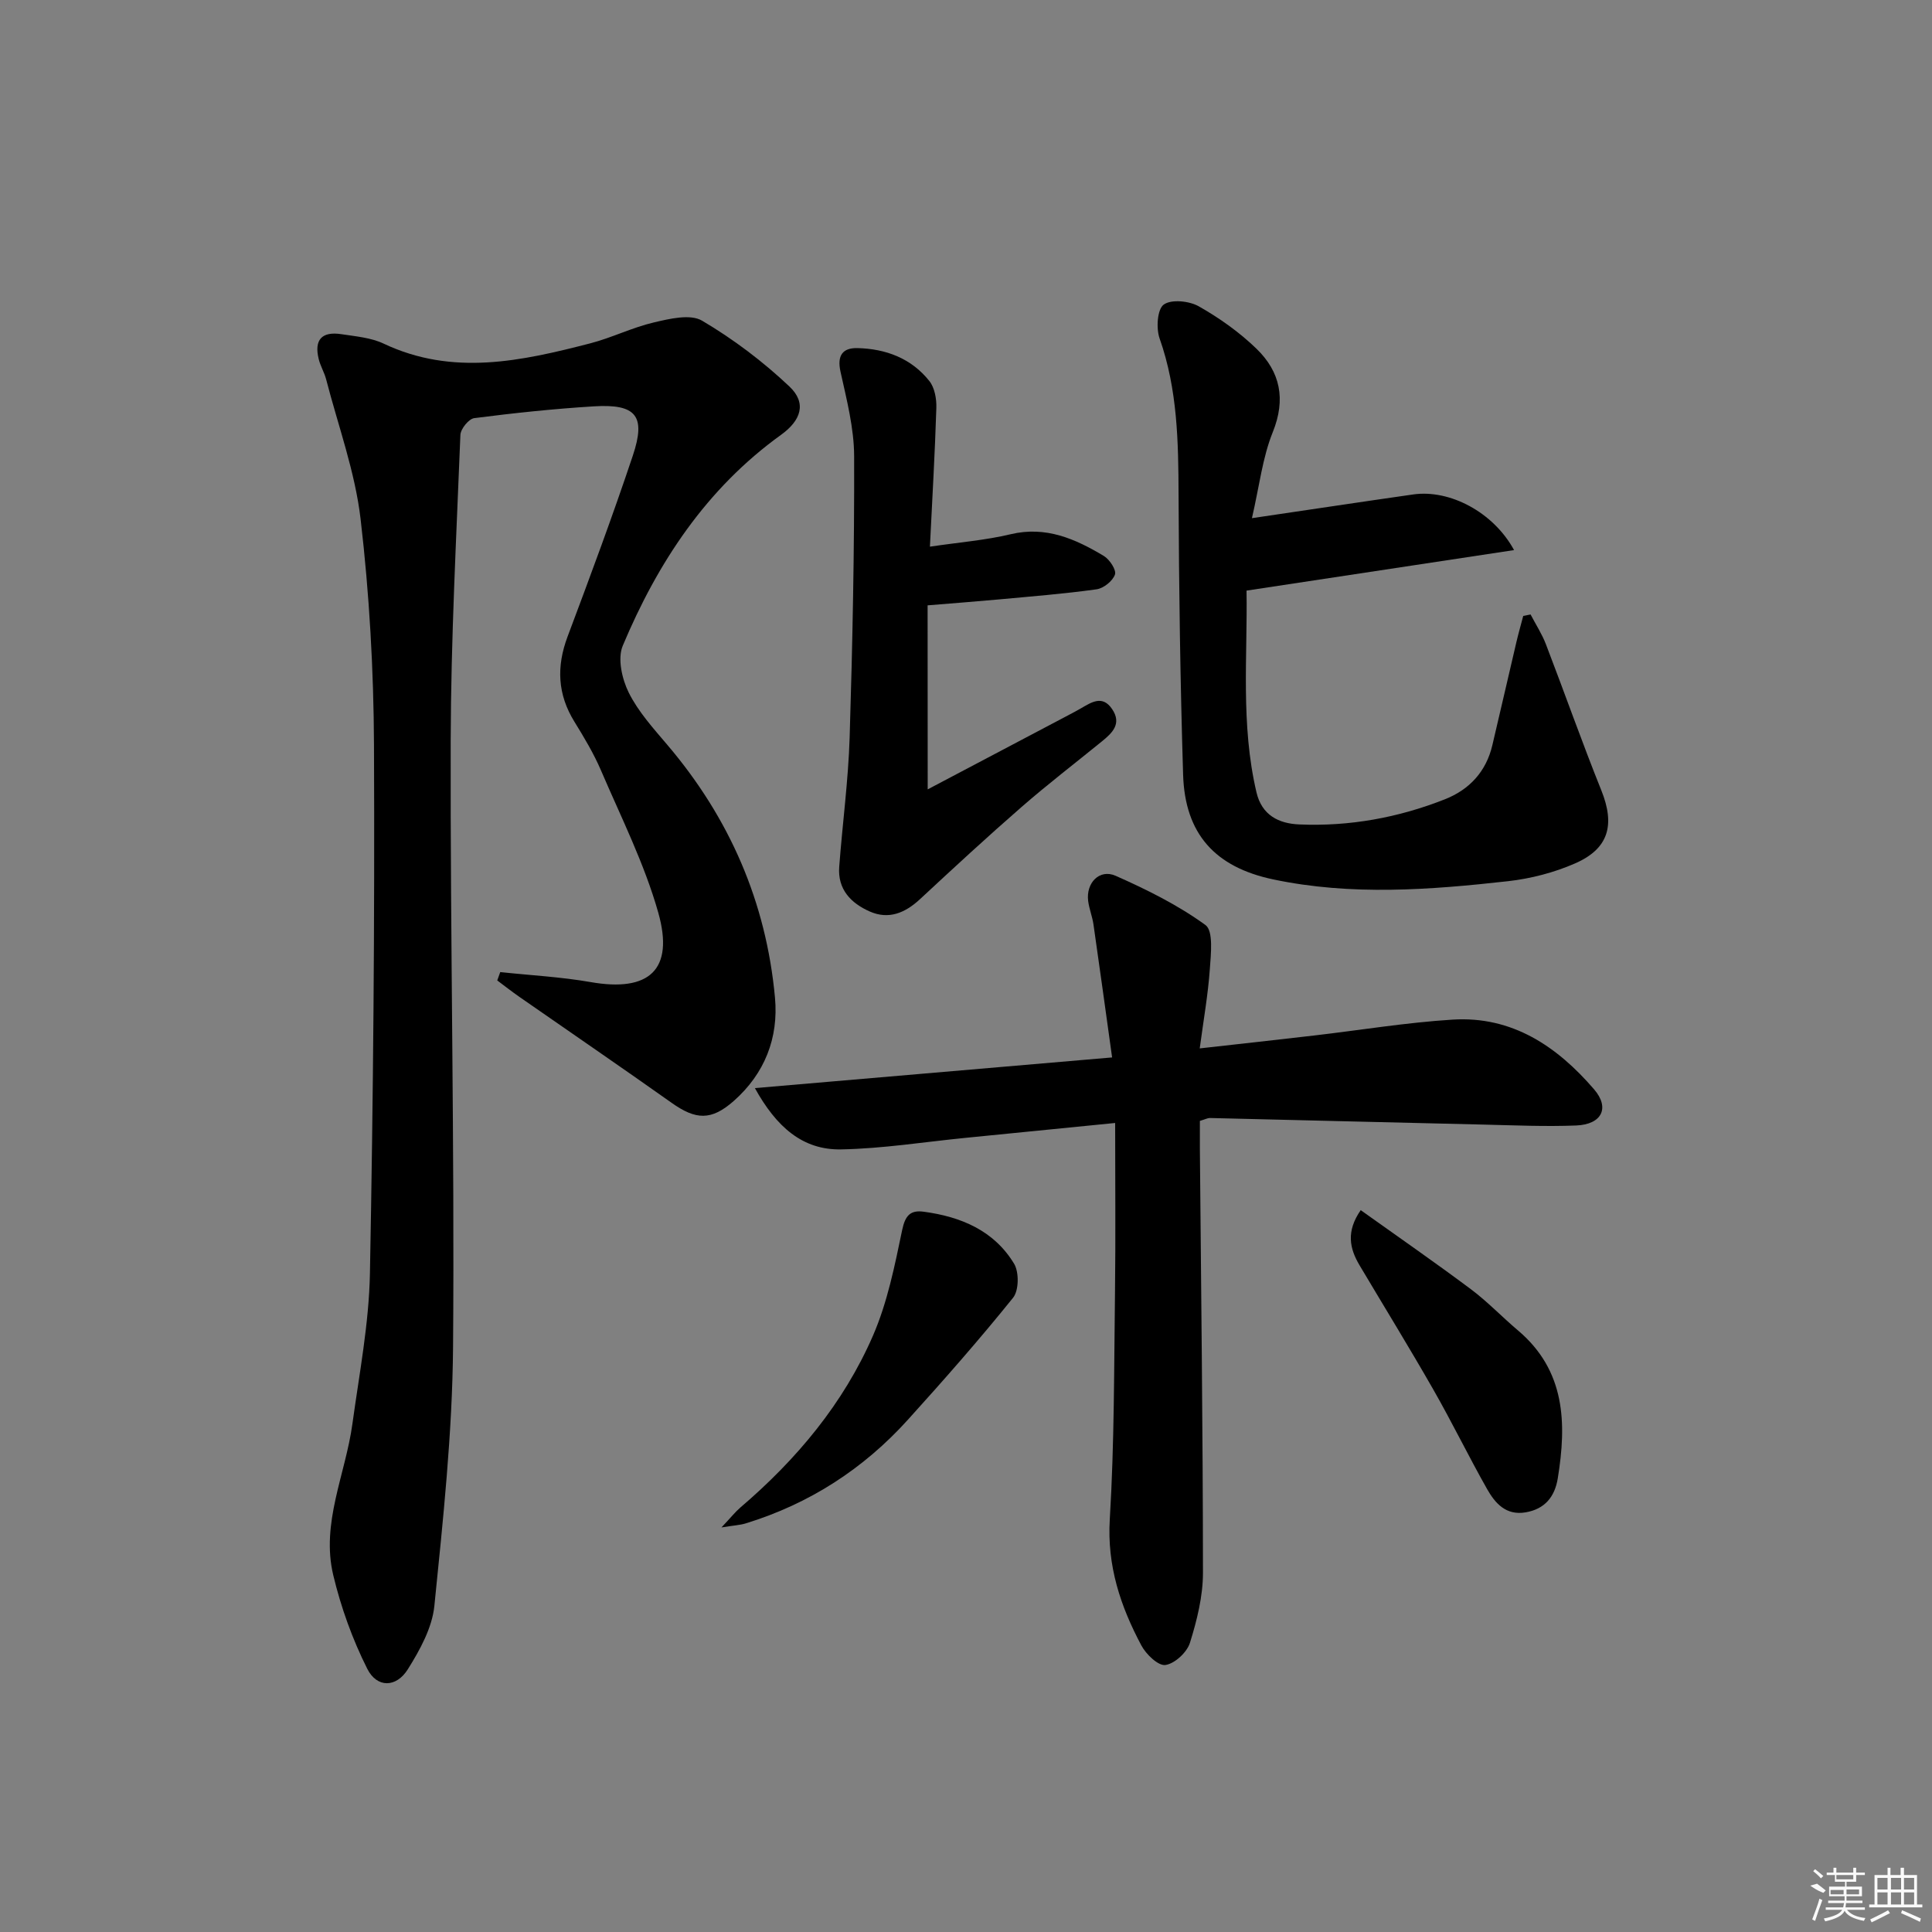<svg enable-background="new 0 0 400 400" viewBox="0 0 400 400" xmlns="http://www.w3.org/2000/svg"><rect x="0" y="0" width="400" height="400" fill="#808080" stroke="none"/><path d="m103.57 201.26c6.24.67 12.54.99 18.71 2.07 12.08 2.12 17.36-2.49 14.01-14.37-2.86-10.13-7.69-19.72-11.86-29.45-1.5-3.5-3.49-6.82-5.5-10.08-3.51-5.68-3.75-11.42-1.42-17.63 4.67-12.43 9.3-24.88 13.51-37.47 2.76-8.25.68-10.74-8.08-10.2-8.27.51-16.53 1.38-24.75 2.44-1.13.14-2.82 2.23-2.87 3.47-.83 21.11-1.96 42.23-2.01 63.35-.1 41.8.82 83.61.49 125.41-.14 17.91-2.07 35.84-3.87 53.69-.46 4.53-2.99 9.12-5.49 13.11-2.4 3.84-6.39 3.9-8.4-.09-3.07-6.11-5.45-12.72-7.04-19.38-2.58-10.78 2.53-20.88 3.96-31.32 1.42-10.36 3.43-20.75 3.63-31.15.69-36.46 1-72.93.84-109.4-.07-15.6-.96-31.28-2.77-46.77-1.14-9.79-4.64-19.31-7.13-28.93-.37-1.44-1.19-2.76-1.54-4.2-.99-3.99.61-5.8 4.7-5.17 2.95.45 6.1.71 8.73 1.95 14.32 6.78 28.55 3.62 42.77-.05 4.48-1.16 8.71-3.29 13.21-4.34 3.24-.76 7.51-1.79 9.95-.36 6.48 3.82 12.62 8.46 18.09 13.63 3.65 3.45 2.38 7.04-1.71 9.99-15.47 11.13-25.56 26.44-32.8 43.69-1.11 2.65-.15 6.9 1.25 9.71 1.97 3.95 5.08 7.38 7.98 10.8 12.88 15.14 20.47 32.56 22.29 52.33.77 8.36-2.13 15.73-8.51 21.38-4.69 4.15-7.89 3.95-12.9.4-10.44-7.4-21.01-14.62-31.51-21.93-1.56-1.09-3.06-2.26-4.58-3.4.21-.59.41-1.16.62-1.73z"/><path d="m156.29 225.28c25.09-2.15 48.97-4.2 73.96-6.35-1.34-9.62-2.57-18.59-3.86-27.55-.24-1.63-.89-3.21-1.1-4.85-.47-3.73 2.34-6.68 5.68-5.21 6.47 2.86 12.93 6.07 18.61 10.2 1.67 1.21 1.12 6.04.9 9.17-.37 5.22-1.29 10.4-2.09 16.37 8.63-.97 16.16-1.79 23.68-2.67 9.56-1.11 19.09-2.69 28.69-3.29 12.31-.77 21.63 5.54 29.29 14.45 3.3 3.84 1.58 7.26-3.73 7.47-6.31.25-12.65-.03-18.97-.18-18.95-.44-37.9-.92-56.85-1.37-.46-.01-.93.26-2.08.6 0 1.8-.01 3.73 0 5.67.25 29.3.63 58.59.64 87.89 0 4.86-1.24 9.84-2.7 14.51-.62 1.97-3.15 4.31-5.08 4.58-1.48.21-4.01-2.22-4.98-4.06-4.32-8.11-7.12-16.48-6.53-26.12.95-15.71.88-31.5 1.08-47.25.14-11.27.03-22.54.03-34.79-11.28 1.12-21.13 2.1-30.98 3.08-8.58.85-17.15 2.23-25.74 2.39-8.02.16-13.44-4.69-17.87-12.69z"/><path d="m259.2 107.28c12.11-1.78 22.74-3.39 33.39-4.91 7.56-1.08 16.6 3.66 20.88 11.52-18.47 2.8-36.57 5.54-55.39 8.39.23 13.44-1.25 27.68 2.06 41.77 1.11 4.73 4.61 6.46 8.83 6.64 10.41.45 20.51-1.39 30.19-5.21 5.08-2.01 8.52-5.73 9.81-11.17 1.68-7.1 3.3-14.21 4.97-21.31.43-1.84.95-3.66 1.43-5.48.51-.1 1.01-.2 1.52-.3 1.07 2.06 2.36 4.03 3.18 6.18 3.87 10.06 7.45 20.24 11.47 30.24 2.85 7.1 1.59 12.05-5.44 15.12-4.34 1.9-9.16 3.15-13.87 3.68-16.2 1.81-32.45 3.04-48.63-.37-12.01-2.53-18.28-9.4-18.65-21.69-.59-19.28-.87-38.58-.94-57.87-.04-11-.2-21.88-3.93-32.45-.74-2.1-.48-6.03.86-7 1.57-1.14 5.27-.76 7.25.36 4.28 2.42 8.42 5.36 11.95 8.78 4.92 4.77 6.13 10.44 3.37 17.28-2.13 5.28-2.77 11.15-4.31 17.8z"/><path d="m192.07 163.43c10.09-5.32 19.58-10.33 29.07-15.33.88-.47 1.77-.93 2.63-1.43 2.2-1.27 4.48-2.84 6.49.15 2.04 3.03.03 4.93-2.14 6.69-5.55 4.52-11.23 8.87-16.62 13.57-7.13 6.21-14.08 12.63-21.01 19.07-3.07 2.85-6.47 4.31-10.43 2.56-3.87-1.71-6.66-4.57-6.31-9.23.67-8.94 1.88-17.85 2.16-26.79.6-19.41.99-38.84.93-58.25-.02-5.83-1.55-11.71-2.82-17.47-.75-3.38.44-4.97 3.51-4.9 5.87.14 11.17 2.12 14.9 6.84 1.09 1.38 1.49 3.69 1.43 5.56-.29 9.27-.83 18.54-1.33 28.71 6.13-.91 11.51-1.33 16.7-2.57 7.32-1.75 13.4.96 19.3 4.49 1.2.72 2.64 2.91 2.31 3.85-.46 1.34-2.36 2.86-3.81 3.06-6.73.94-13.52 1.47-20.29 2.1-4.57.42-9.15.76-14.69 1.22.02 11.88.02 24.48.02 38.1z"/><path d="m149.37 316.24c1.96-2.07 2.85-3.21 3.92-4.13 11.65-9.95 21.35-21.54 27.46-35.6 2.98-6.87 4.49-14.44 6.03-21.83.63-3.02 1.7-4.18 4.45-3.81 7.7 1.03 14.56 3.89 18.72 10.76 1.06 1.75 1.01 5.54-.2 7.05-6.97 8.66-14.33 17.02-21.79 25.27-9.2 10.18-20.39 17.4-33.56 21.45-1.16.36-2.41.41-5.03.84z"/><path d="m281.72 250.55c7.78 5.55 15.39 10.82 22.8 16.36 3.45 2.58 6.46 5.75 9.76 8.54 9.84 8.32 10.1 19.19 8.24 30.63-.62 3.8-2.66 6.36-6.68 7.04-4.05.68-6.29-1.89-7.95-4.82-3.85-6.8-7.27-13.85-11.15-20.63-4.95-8.66-10.18-17.16-15.28-25.74-2.06-3.49-2.78-6.98.26-11.38z"/><g fill="#fafafa"><path d="m374.8 390.4 1.4-.4c.7.5 1.3 1 1.8 1.4l-.5.5c-1.5-.6-2.1-1.1-2.7-1.5zm1 7.3-.6-.3c.5-1.4 1.1-2.8 1.5-4.3.2.1.4.2.6.3-.5 1.3-1 2.8-1.5 4.3zm-.4-10.3.4-.4c.4.3 1 .8 1.7 1.4l-.5.5c-.4-.5-1-1-1.6-1.5zm2.5.3h1.7v-1h.6v1h3.5v-1h.6v1h1.8v.5h-1.8v1.4h-2v1h3.2v2h-3.2v.9h3.3v.5h-3.4c0 .3-.1.6-.1.9h4v.5h-3.7c.7.9 1.9 1.5 3.8 1.7-.1.2-.2.4-.3.6-2.1-.4-3.5-1.1-4-2.1-.4 1-1.8 1.7-4 2.2-.1-.2-.2-.4-.3-.6 2.1-.4 3.4-1 3.8-1.8h-3.4v-.5h3.6c.1-.3.1-.6.2-.9h-3.3v-.5h3.4c0-.3 0-.6 0-.9h-3.2v-2h3.3v-1h-2.1v-1.4h-1.7v-.5zm1.1 3.5v1h2.7c0-.3 0-.4 0-.4 0-.1 0-.2 0-.2 0-.1 0-.2 0-.3h-2.7zm1.2-3v.9h3.5v-.9zm4.7 3h-2.6v.6.4h2.6z"/><path d="m393.6 386.7h.6v1.5h2.7v6.1h1.1v.6h-11v-.6h1.1v-6.1h2.7v-1.5h.6v1.5h2.1v-1.5zm-2.7 8.8.4.6c-1.2.6-2.5 1.3-3.8 1.9-.1-.2-.2-.4-.3-.6 1.2-.6 2.5-1.2 3.7-1.9zm-2.2-6.7v2.4h2.1v-2.4zm0 3v2.5h2.1v-2.5zm2.8-3v2.4h2.1v-2.4zm0 3v2.5h2.1v-2.5zm6 6.1c-1.4-.7-2.7-1.3-3.9-1.8l.2-.6c1.5.6 2.7 1.2 3.9 1.7zm-1.2-9.1h-2.1v2.4h2.1zm-2.1 3v2.5h2.1v-2.5z"/></g></svg>